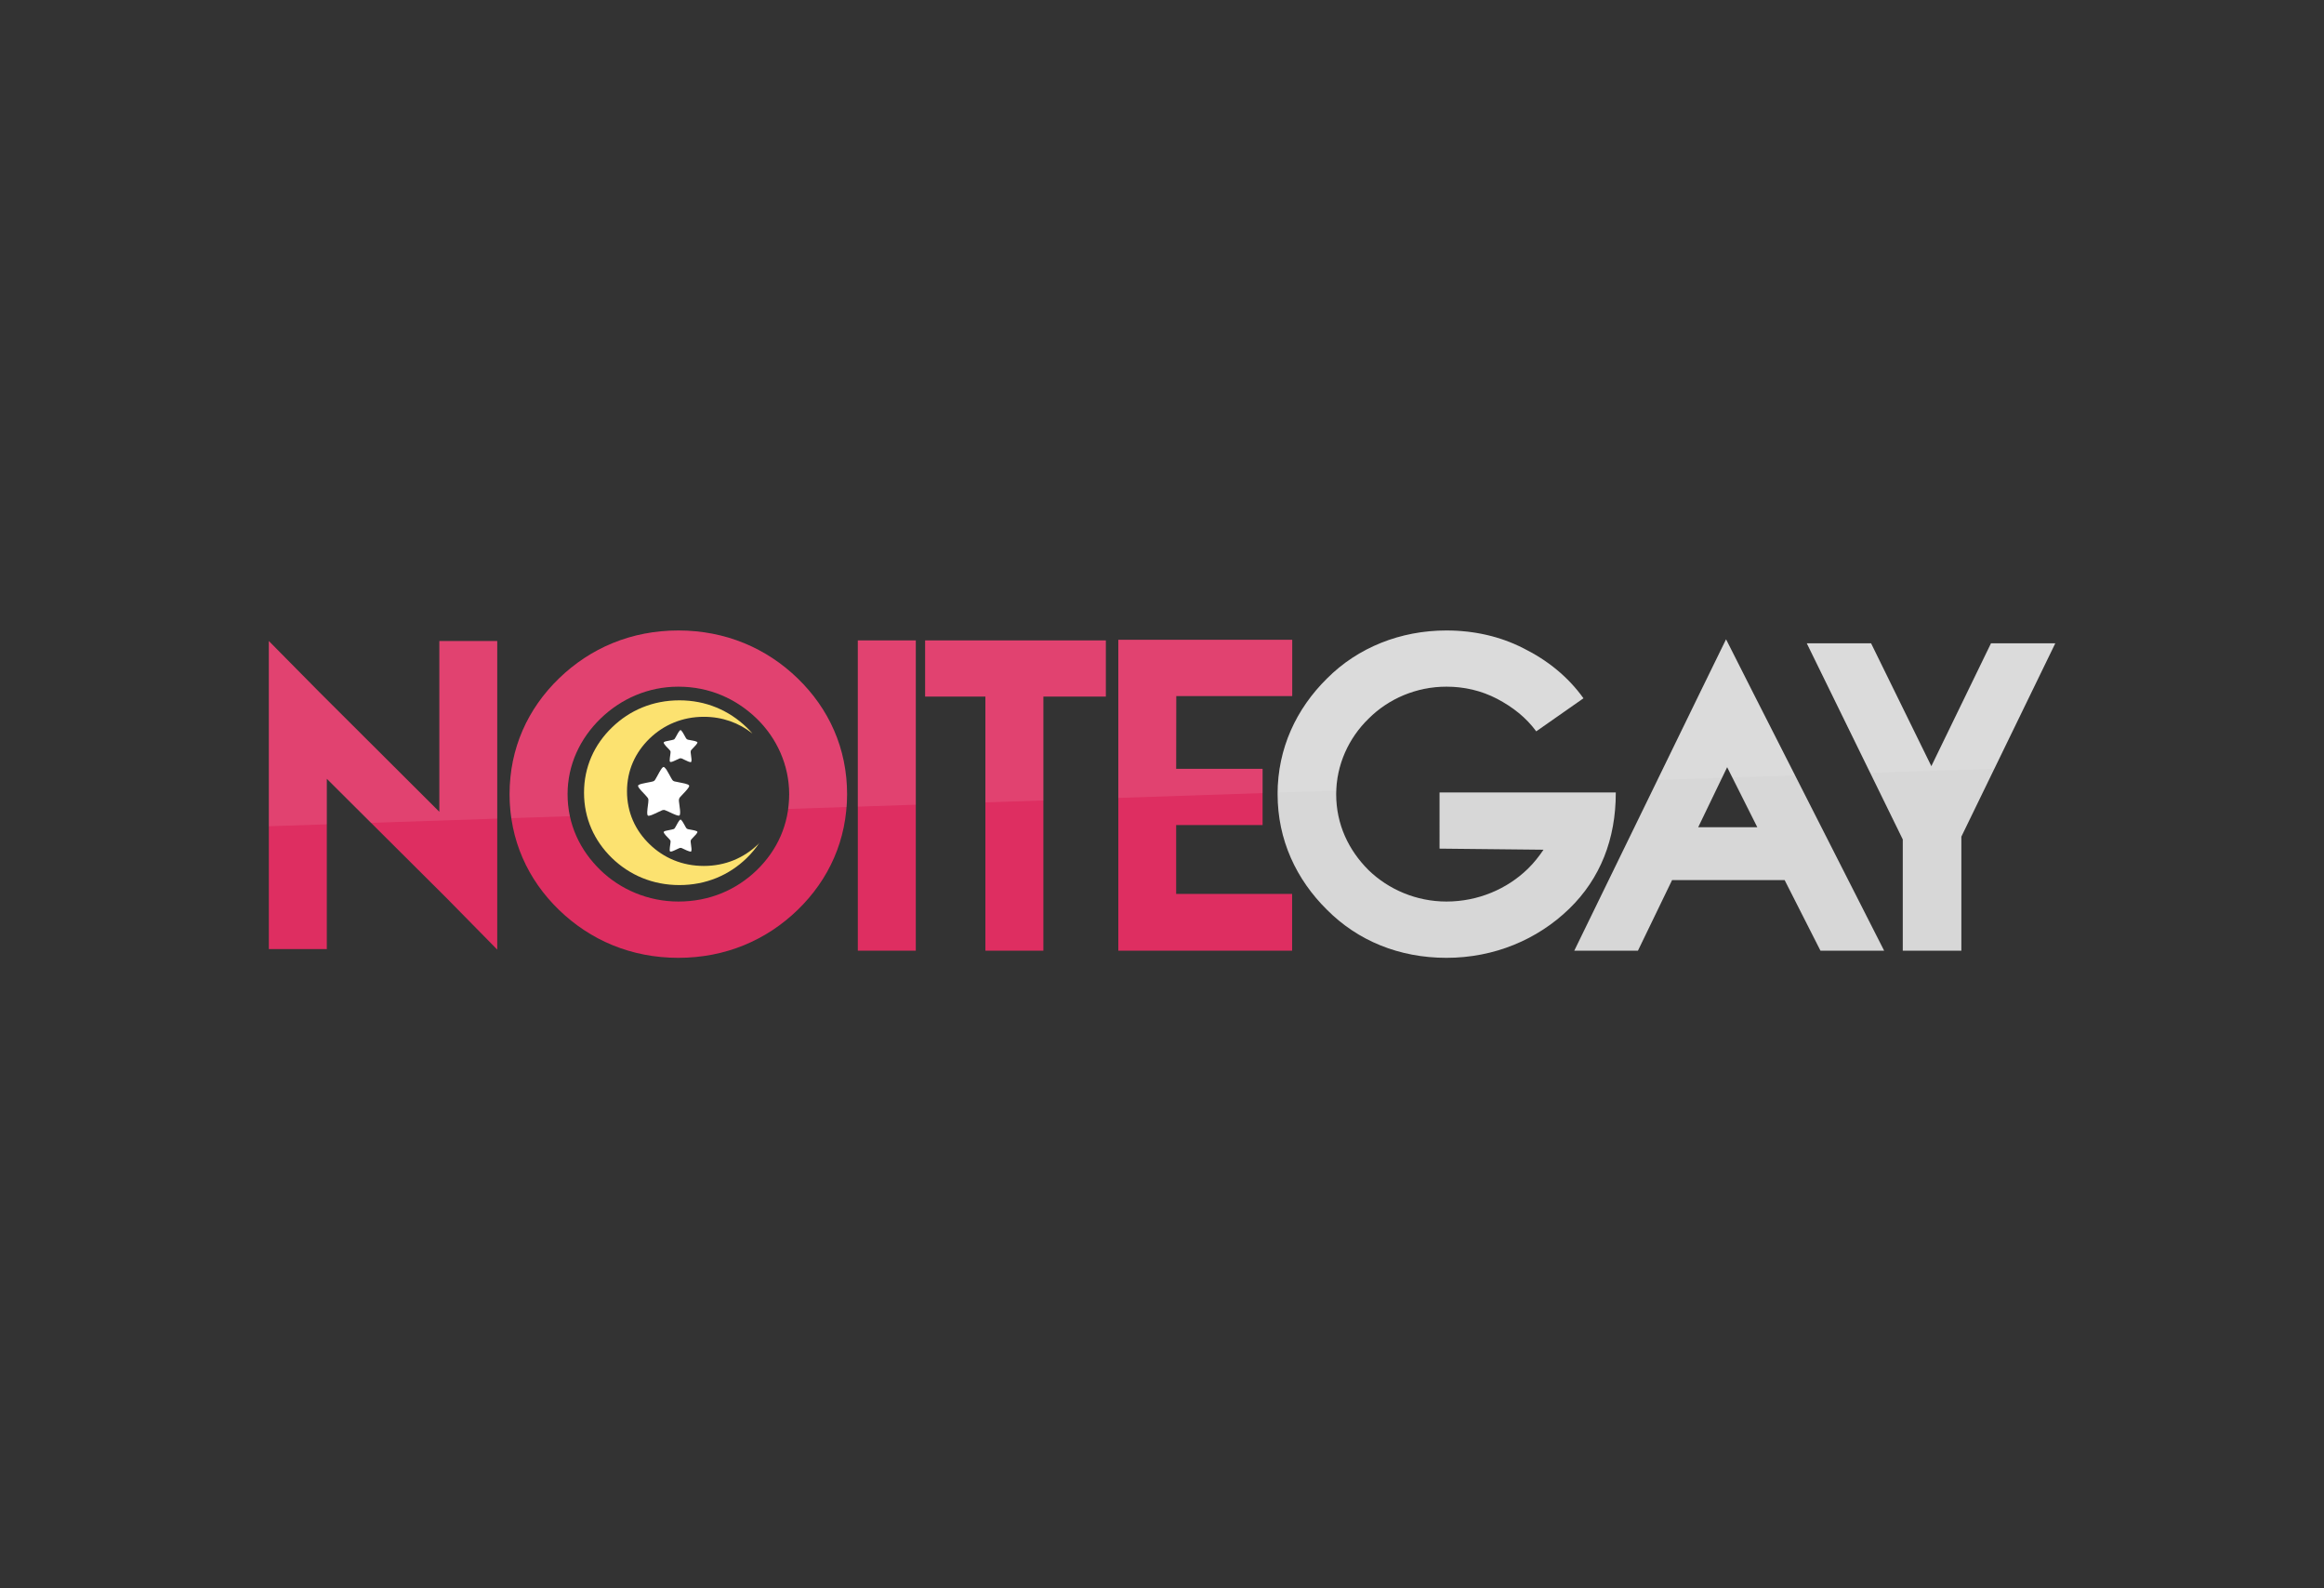 <?xml version="1.0" encoding="utf-8"?>
<!-- Generator: Adobe Illustrator 22.0.1, SVG Export Plug-In . SVG Version: 6.00 Build 0)  -->
<svg version="1.1" id="Camada_1" xmlns="http://www.w3.org/2000/svg" xmlns:xlink="http://www.w3.org/1999/xlink" x="0px" y="0px"
	 viewBox="0 0 1920 1312" style="enable-background:new 0 0 1920 1312;" xml:space="preserve">
<rect x="0" y="0" width="1920" height="1312" fill="#333333" stroke="none"/>
<style type="text/css">
	.st0{fill:#DE2E61;}
	.st1{fill:#FCE270;}
	.st2{fill:#D7D7D7;}
	.st3{fill:#FFFFFF;}
	.st4{opacity:0.1;}
</style>
<g id="Camada_38">
	<path class="st0" d="M410.8,529.5v198v56.9L369.1,742L270,643.3V784h-47.9V586.4v-56.9l41.8,42.3l99.1,98.8V529.5H410.8z
		 M362.9,529.5h47.9H362.9z"/>
	<path class="st0" d="M659,560.4c25.8,25,40.8,57.8,40.8,95.6s-15,70.6-40.8,95.6s-59.6,39.6-98.6,39.6s-72.8-14.6-98.6-39.6
		S421,693.8,421,656s15-70.6,40.8-95.6s59.6-39.6,98.6-39.6C599.4,520.8,633.2,535.4,659,560.4z M560.4,567.2
		c-24.9,0-47.4,10-64.3,26.4c-16.9,16.4-27.2,38.2-27.2,62.4c0,25,10.3,46.4,27.2,62.8c16.4,15.9,39.4,25.9,64.3,25.9
		c25.8,0,47.9-9.6,64.8-25.9C642.1,702.4,652,681,652,656c0-24.1-10.3-46.4-26.8-62.4C608.3,577.3,586.3,567.2,560.4,567.2z"/>
	<g>
		<g>
			<g>
				<path class="st1" d="M626.4,697.3c-11.8,11.4-27.2,18-44.9,18c-17.8,0-33.2-6.6-44.9-18C524.8,685.9,518,671,518,653.7
					s6.8-32.1,18.6-43.6c11.8-11.4,27.2-18,44.9-18c15.4,0,29,5,40.1,13.8c-1.5-1.7-3-3.4-4.7-5c-14.6-14.1-33.7-22.4-55.6-22.4
					c-22,0-41.1,8.2-55.7,22.4c-14.6,14.1-23.1,32.6-23.1,53.9c0,21.3,8.5,39.8,23.1,54c14.6,14.1,33.7,22.3,55.7,22.3
					s41.1-8.2,55.6-22.3c4-3.9,7.6-8.2,10.6-12.8C627.1,696.5,626.8,696.9,626.4,697.3z"/>
			</g>
		</g>
	</g>
	<path class="st0" d="M756.6,529v256.3h-47.9V529H756.6z M708.7,529h47.9H708.7z"/>
	<polygon class="st0" points="764.3,529 913.6,529 913.6,575.4 862,575.4 862,785.3 814.1,785.3 814.1,575.4 764.3,575.4 	"/>
	<path class="st0" d="M971.7,635.1h71.4v46.4h-71.4v56.9h95.8v46.9H923.9V528.5h143.7V575h-95.8L971.7,635.1L971.7,635.1z
		 M971.7,575v60.1V575z"/>
	<path class="st2" d="M1189.3,654.6h145.6v0.5c0,37.8-12.7,70.6-38.5,95.6c-26.3,25.5-62,40.5-101.4,40.5c-39,0-73.2-14.1-98.6-39.6
		c-25.4-25-40.9-57.8-40.9-95.6s15.5-70.6,40.9-95.6c25.4-25.5,60.6-39.6,98.6-39.6c23,0,44.6,5,63.4,14.6
		c20.2,10,37.1,23.7,49.8,41.4l-39,27.3c-8.4-11.4-19.3-20-32.4-26.9c-13.1-6.8-27.2-10-41.8-10c-24.9,0-47.9,10-64.3,26.4
		c-16.4,15.9-26.8,38.2-26.8,62.4c0,25,10.3,46.4,26.8,62.8c16.4,15.9,39.4,25.9,64.3,25.9c26.3,0,50.2-10.5,67.1-26.9
		c5.2-5,9.4-10.5,13.1-15.9l-85.9-0.9L1189.3,654.6L1189.3,654.6z M1189.3,654.6V701V654.6z"/>
	<path class="st2" d="M1474.4,727h-93l-28.2,58.3h-52.6l103.8-213l21.6-44.2l22.1,43.7l108.5,213.5H1504L1474.4,727z M1403,683.3
		h48.8l-24.9-49.6L1403,683.3z M1427,633.7l-23.9,49.6L1427,633.7z"/>
	<path class="st2" d="M1620.4,691.1v94.2H1572v-91.9l-79.3-162h53.1l49.8,101.5l49.3-101.5h53.1L1620.4,691.1z M1620.4,691.1
		l77.5-159.8L1620.4,691.1z"/>
	<g>
		<g>
			<path class="st3" d="M534.7,671c0-1.9,0.4-3.9,0.6-5.9c0.2-1.4,0.4-2.9,0.4-4.3c0-0.7-0.2-1.3-0.6-1.8c-1-1.3-2.2-2.5-3.3-3.7
				c-1.3-1.4-2.7-2.8-3.8-4.3c-0.3-0.4-0.5-0.8-0.7-1.2c-0.3-0.7-0.2-1.1,0.5-1.5c0.8-0.5,1.7-0.7,2.5-0.9c2.4-0.6,4.9-1,7.3-1.5
				c0.6-0.1,1.1-0.3,1.7-0.4c0.9-0.2,1.5-0.7,2-1.5c1.2-1.9,2.2-3.9,3.3-5.9c0.7-1.2,1.4-2.4,2.2-3.5c0.2-0.2,0.4-0.4,0.6-0.6
				c0.6-0.6,1.1-0.6,1.7,0c0.7,0.6,1.2,1.4,1.7,2.1c1.3,2.1,2.4,4.3,3.6,6.4c0.3,0.5,0.6,1,0.9,1.5c0.5,0.8,1.2,1.3,2.1,1.5
				c2.1,0.5,4.3,0.8,6.4,1.3c1.5,0.3,3,0.6,4.4,1.2c1.3,0.6,1.5,1.1,0.8,2.3c-0.8,1.3-1.8,2.4-2.8,3.5c-1.4,1.6-2.9,3.1-4.3,4.6
				c-0.9,1-1.1,2.1-1,3.4c0.3,2.4,0.6,4.8,0.9,7.2c0.1,1.2,0.2,2.4,0,3.6c-0.2,1-0.6,1.3-1.6,1.1c-1.5-0.3-2.9-1-4.4-1.6
				c-2.1-0.9-4.1-2-6.2-2.8c-0.9-0.4-1.7-0.3-2.6,0c-2.1,0.9-4.1,1.9-6.2,2.9c-1.4,0.6-2.8,1.3-4.4,1.6c-1,0.2-1.4-0.1-1.6-1.1
				C534.7,672.2,534.7,671.7,534.7,671z"/>
		</g>
	</g>
	<g>
		<g>
			<path class="st3" d="M553.3,627.9c0-1.2,0.2-2.6,0.4-3.9c0.1-0.9,0.3-1.9,0.3-2.8c0-0.5-0.1-0.9-0.4-1.2
				c-0.7-0.9-1.4-1.6-2.2-2.4c-0.9-0.9-1.8-1.8-2.5-2.9c-0.2-0.2-0.3-0.5-0.5-0.8c-0.2-0.5-0.1-0.7,0.3-1c0.5-0.3,1.1-0.5,1.7-0.6
				c1.6-0.4,3.2-0.6,4.8-1c0.4-0.1,0.7-0.2,1.1-0.3c0.6-0.1,1-0.5,1.3-1c0.8-1.2,1.4-2.6,2.2-3.9c0.5-0.8,0.9-1.6,1.5-2.3
				c0.1-0.1,0.3-0.3,0.4-0.4c0.4-0.4,0.7-0.4,1.1,0c0.4,0.4,0.8,0.9,1.1,1.4c0.9,1.4,1.6,2.8,2.4,4.2c0.2,0.3,0.4,0.6,0.6,1
				c0.3,0.5,0.8,0.8,1.4,1c1.4,0.3,2.8,0.6,4.2,0.8c1,0.2,2,0.4,2.9,0.8c0.9,0.4,1,0.7,0.5,1.5c-0.5,0.9-1.2,1.6-1.9,2.3
				c-0.9,1-1.9,2-2.8,3c-0.6,0.7-0.7,1.4-0.6,2.2c0.2,1.6,0.4,3.2,0.6,4.8c0.1,0.8,0.2,1.6,0,2.4c-0.1,0.7-0.4,0.9-1.1,0.7
				c-1-0.2-1.9-0.6-2.9-1.1c-1.4-0.6-2.7-1.3-4.1-1.9c-0.6-0.2-1.1-0.2-1.7,0c-1.4,0.6-2.7,1.3-4.1,1.9c-0.9,0.4-1.9,0.9-2.9,1
				c-0.7,0.1-0.9-0.1-1.1-0.7C553.3,628.7,553.3,628.4,553.3,627.9z"/>
		</g>
	</g>
	<g>
		<g>
			<path class="st3" d="M553.3,701.8c0-1.2,0.2-2.6,0.4-3.9c0.1-0.9,0.3-1.9,0.3-2.8c0-0.5-0.1-0.9-0.4-1.2
				c-0.7-0.9-1.4-1.6-2.2-2.4c-0.9-0.9-1.8-1.8-2.5-2.9c-0.2-0.2-0.3-0.5-0.5-0.8c-0.2-0.5-0.1-0.7,0.3-1c0.5-0.3,1.1-0.5,1.7-0.6
				c1.6-0.4,3.2-0.6,4.8-1c0.4-0.1,0.7-0.2,1.1-0.3c0.6-0.1,1-0.5,1.3-1c0.8-1.2,1.4-2.6,2.2-3.9c0.5-0.8,0.9-1.6,1.5-2.3
				c0.1-0.1,0.3-0.3,0.4-0.4c0.4-0.4,0.7-0.4,1.1,0c0.4,0.4,0.8,0.9,1.1,1.4c0.9,1.4,1.6,2.8,2.4,4.2c0.2,0.3,0.4,0.6,0.6,1
				c0.3,0.5,0.8,0.8,1.4,1c1.4,0.3,2.8,0.6,4.2,0.8c1,0.2,2,0.4,2.9,0.8c0.9,0.4,1,0.7,0.5,1.5c-0.5,0.9-1.2,1.6-1.9,2.3
				c-0.9,1-1.9,2-2.8,3c-0.6,0.7-0.7,1.4-0.6,2.2c0.2,1.6,0.4,3.2,0.6,4.8c0.1,0.8,0.2,1.6,0,2.4c-0.1,0.7-0.4,0.9-1.1,0.7
				c-1-0.2-1.9-0.6-2.9-1c-1.4-0.6-2.7-1.3-4.1-1.9c-0.6-0.2-1.1-0.2-1.7,0c-1.4,0.6-2.7,1.3-4.1,1.9c-0.9,0.4-1.9,0.9-2.9,1
				c-0.7,0.1-0.9-0.1-1.1-0.7C553.3,702.6,553.3,702.3,553.3,701.8z"/>
		</g>
	</g>
	<g class="st4">
		<polygon class="st3" points="270,643.3 306.5,679.7 410.8,676.2 410.8,529.5 362.9,529.5 362.9,670.6 263.9,571.8 222.1,529.5 
			222.1,586.4 222.1,682.5 270,680.9 		"/>
		<path class="st3" d="M468.9,656c0-24.1,10.3-46,27.2-62.4c16.9-16.4,39.4-26.4,64.3-26.4c25.8,0,47.9,10,64.8,26.4
			c16.4,15.9,26.8,38.2,26.8,62.4c0,4.2-0.4,8.2-0.9,12.2l48.4-1.6c0.3-3.5,0.4-7,0.4-10.6c0-37.8-15-70.6-40.8-95.6
			s-59.6-39.6-98.6-39.6s-72.8,14.6-98.6,39.6C436,585.4,421,618.2,421,656c0,6.8,0.5,13.4,1.4,19.8l48.4-1.6
			C469.5,668.4,468.9,662.3,468.9,656z"/>
		<polygon class="st3" points="756.6,529 708.7,529 708.7,666.3 756.6,664.7 		"/>
		<polygon class="st3" points="862,575.4 913.6,575.4 913.6,529 764.3,529 764.3,575.4 814.1,575.4 814.1,662.8 862,661.2 		"/>
		<polygon class="st3" points="1043.1,635.1 971.7,635.1 971.7,575 1067.5,575 1067.5,528.5 923.9,528.5 923.9,659.1 1043.1,655.1 
					"/>
		<path class="st3" d="M1130.6,593.6c16.4-16.4,39.4-26.4,64.3-26.4c14.6,0,28.6,3.2,41.8,10c13.1,6.8,24,15.5,32.4,26.9l39-27.3
			c-12.7-17.8-29.6-31.4-49.8-41.4c-18.8-9.6-40.4-14.6-63.4-14.6c-38,0-73.2,14.1-98.6,39.6c-25.1,24.7-40.5,57.1-40.8,94.3
			l48.5-1.6C1104.8,630.1,1114.8,608.9,1130.6,593.6z"/>
		<polygon class="st3" points="1427,633.7 1431.2,642.2 1483,640.5 1448.1,571.8 1426,528.1 1404.4,572.2 1369.4,644.3 
			1422.7,642.5 		"/>
		<polygon class="st3" points="1697.9,531.3 1644.8,531.3 1595.6,632.8 1545.8,531.3 1492.7,531.3 1545.2,638.4 1647.6,635 		"/>
	</g>
</g>
</svg>
